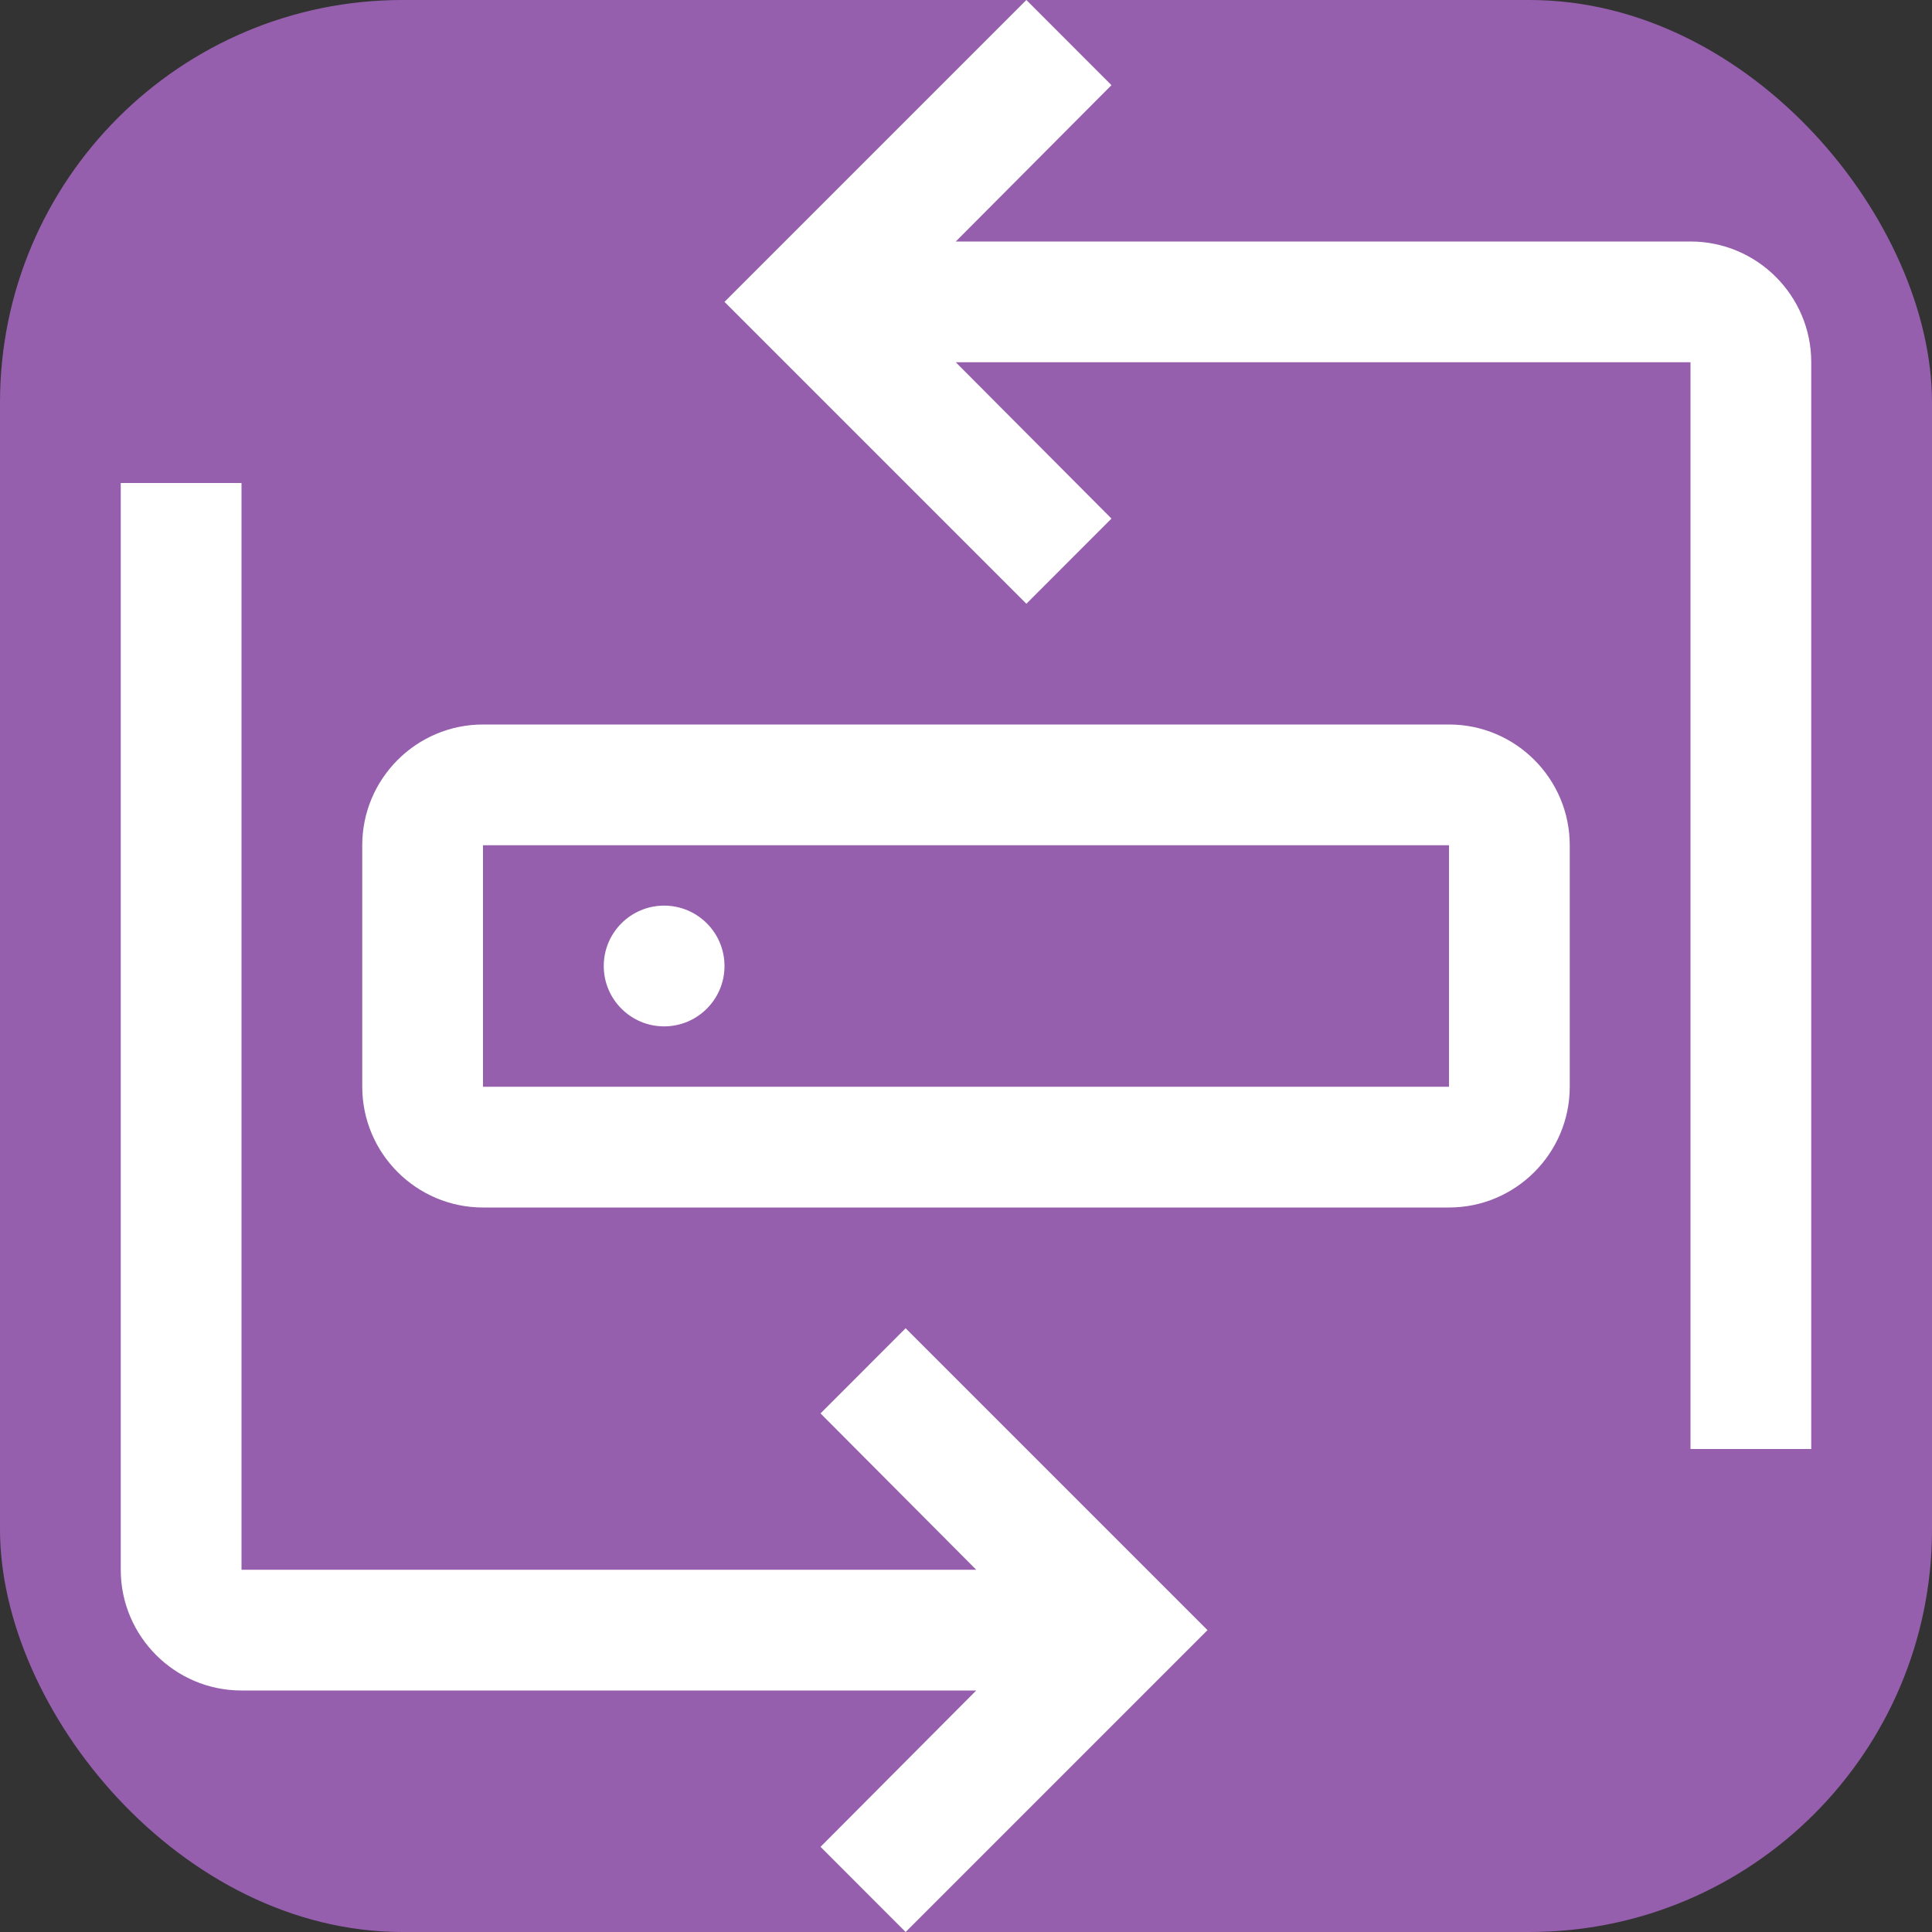 <svg width="24" height="24" viewBox="0 0 24 24" fill="none" xmlns="http://www.w3.org/2000/svg">
<rect x="0" y="0" width="24" height="24" fill="#333333" stroke="none"/>
<rect width="24" height="24" rx="5" fill="#955FAE"/>
<path d="M11.25 16.5L10.193 17.558L12.127 19.5H3V6H1.5V19.5C1.5 20.327 2.173 21 3 21H12.127L10.193 22.942L11.25 24L15 20.25L11.25 16.5Z" fill="white"/>
<path d="M8.25 12.75C8.664 12.75 9 12.414 9 12C9 11.586 8.664 11.25 8.25 11.25C7.836 11.25 7.5 11.586 7.5 12C7.5 12.414 7.836 12.75 8.25 12.75Z" fill="white"/>
<path d="M18 15H6C5.173 15 4.5 14.327 4.5 13.5V10.5C4.5 9.673 5.173 9 6 9H18C18.827 9 19.5 9.673 19.5 10.5V13.5C19.5 14.327 18.827 15 18 15ZM6 10.5V13.5H18V10.5H6Z" fill="white"/>
<path d="M21 3H11.873L13.807 1.058L12.75 0L9 3.75L12.75 7.5L13.807 6.442L11.873 4.5H21V18H22.5V4.5C22.5 3.673 21.827 3 21 3Z" fill="white"/>
</svg>
